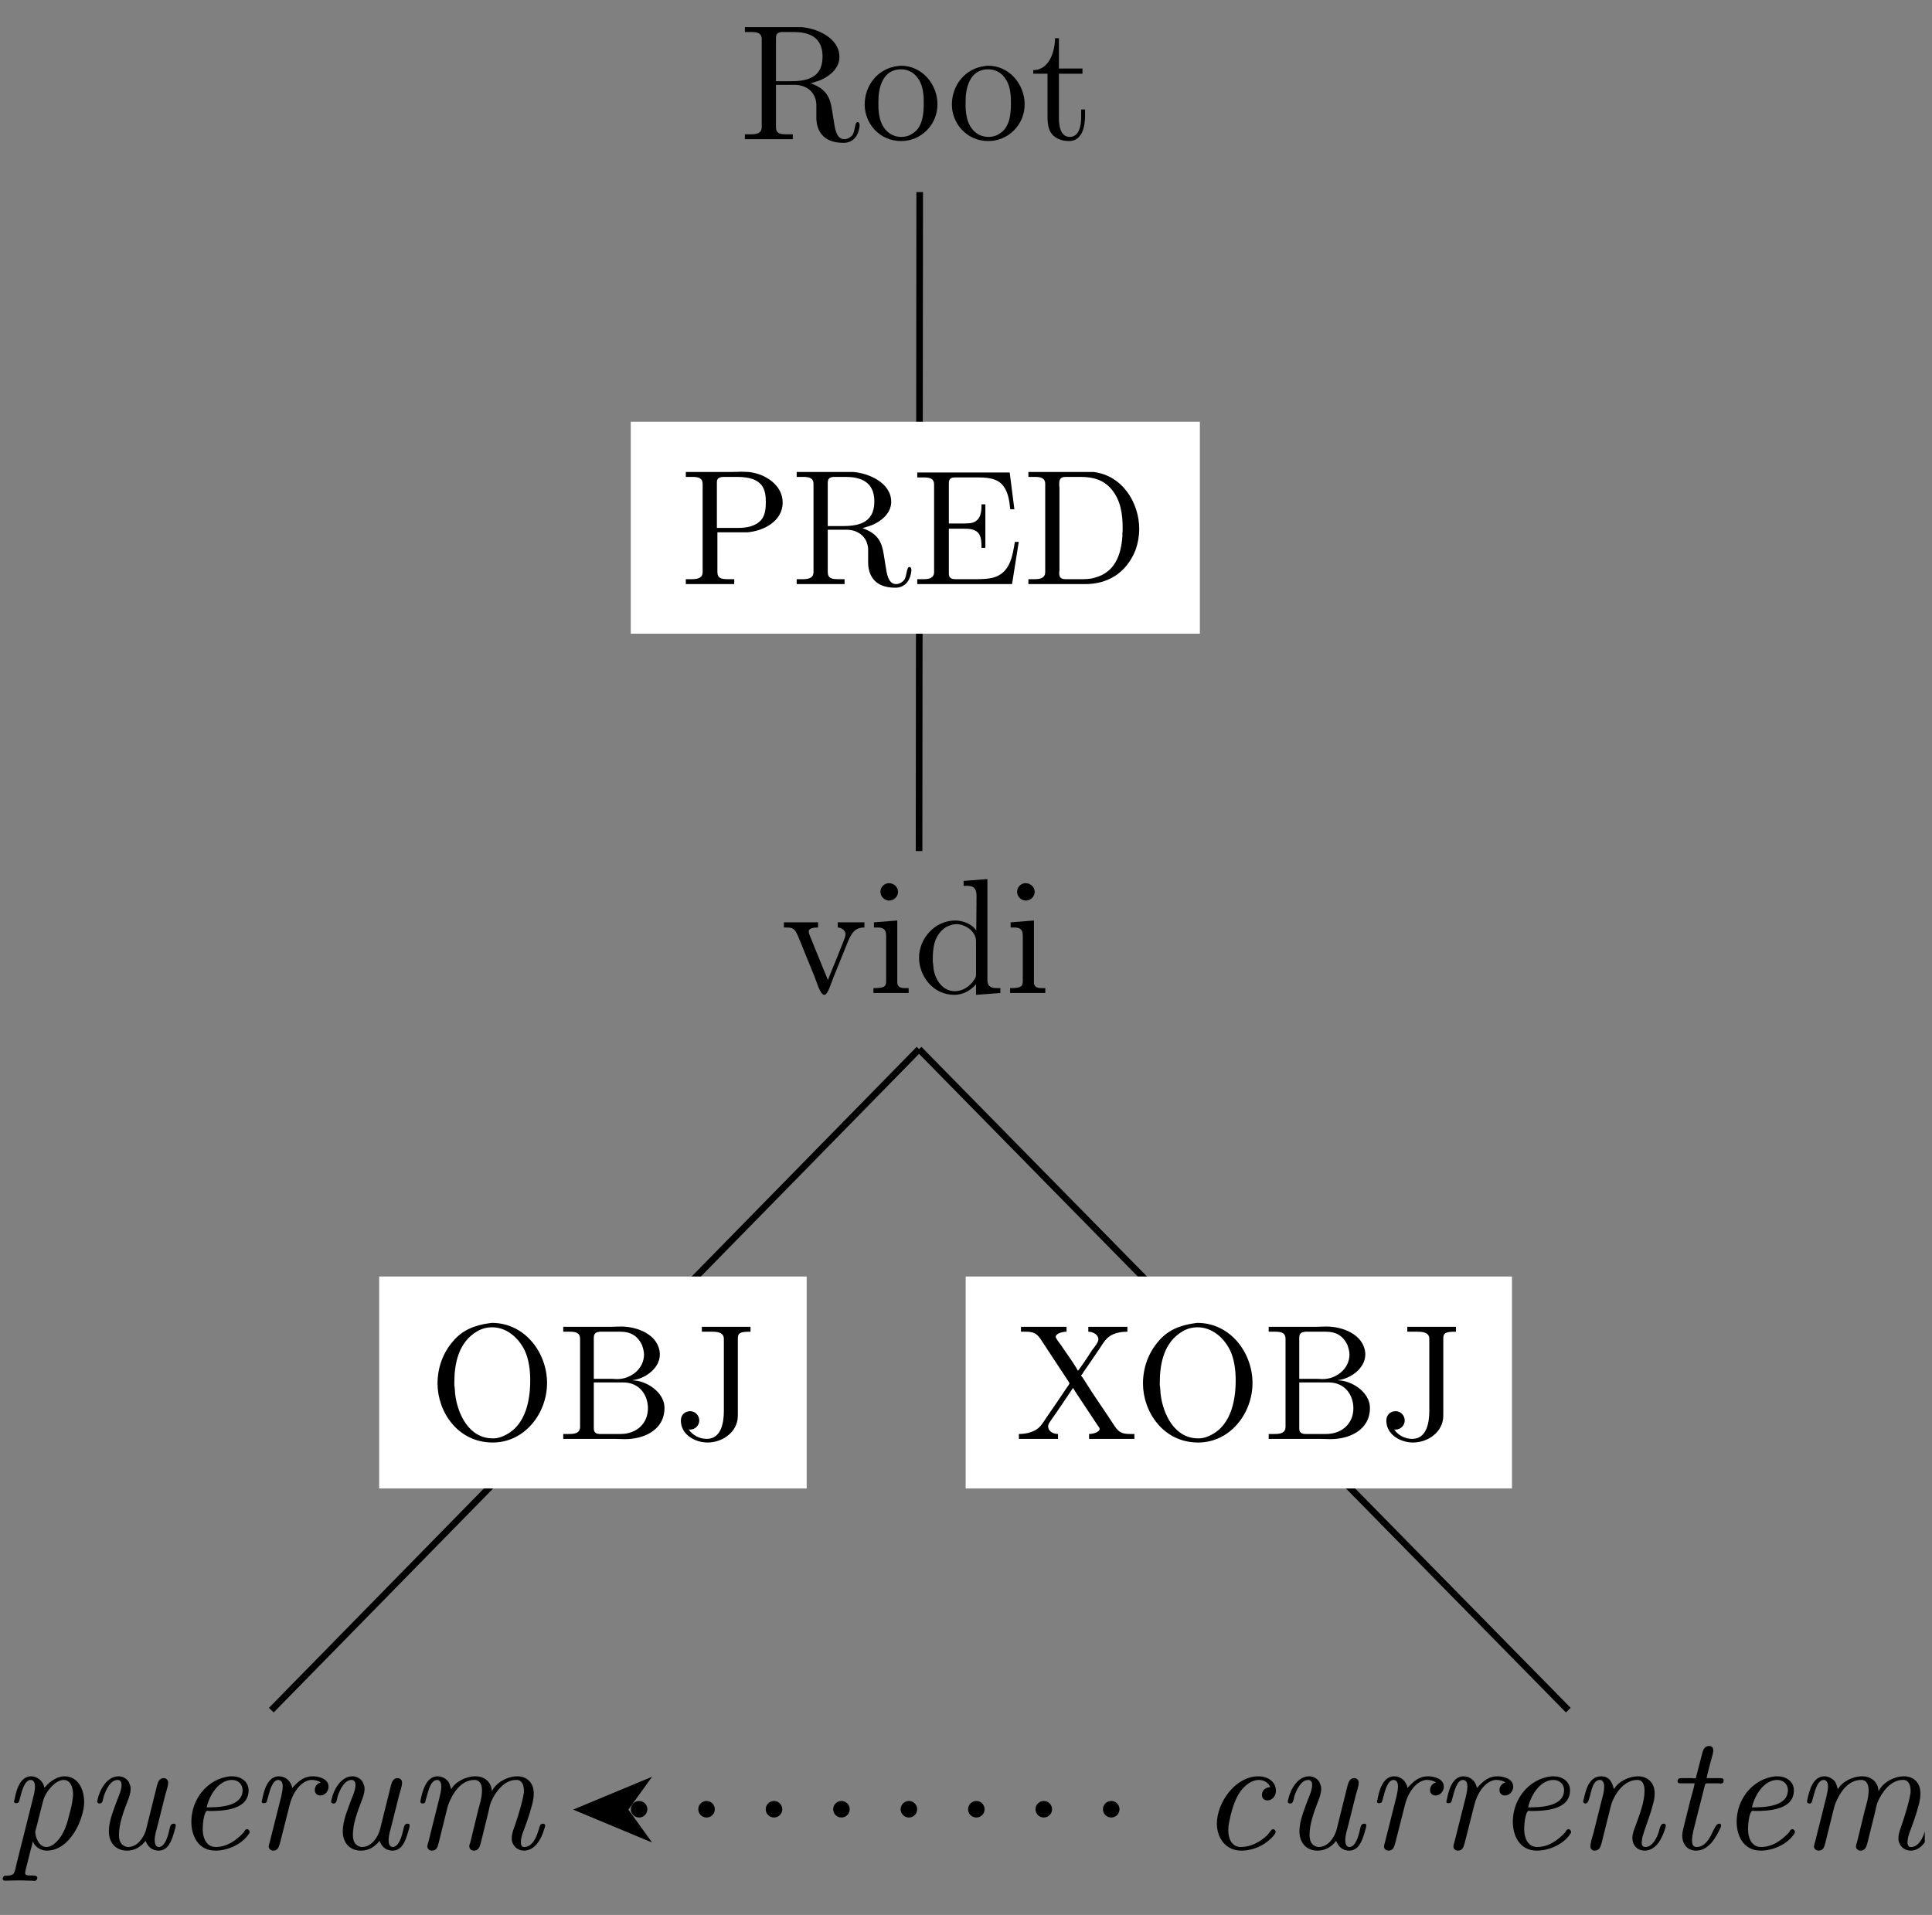 <?xml version="1.0" encoding="UTF-8"?>
<svg xmlns="http://www.w3.org/2000/svg" xmlns:xlink="http://www.w3.org/1999/xlink" width="116.58pt" height="115.55pt" viewBox="0 0 116.58 115.55" version="1.2">
<rect x="0" y="0" width="116.58" height="115.55" fill="#808080" stroke="none"/>
<defs>
<g>
<symbol overflow="visible" id="glyph0-0">
<path style="stroke:none;" d=""/>
</symbol>
<symbol overflow="visible" id="glyph0-1">
<path style="stroke:none;" d="M 0.344 -6.781 L 0.344 -6.484 C 0.469 -6.484 0.594 -6.484 0.719 -6.484 C 1.078 -6.484 1.359 -6.438 1.359 -6.047 L 1.359 -0.75 C 1.359 -0.359 1.031 -0.312 0.688 -0.312 C 0.562 -0.312 0.453 -0.312 0.344 -0.312 L 0.344 -0.016 L 3.234 -0.016 L 3.234 -0.312 L 2.891 -0.312 C 2.484 -0.312 2.219 -0.344 2.219 -0.75 L 2.219 -3.297 L 3.344 -3.297 C 4 -3.297 4.594 -2.922 4.656 -2.156 L 4.656 -1.328 C 4.656 -0.656 4.953 0.203 6.297 0.203 C 6.766 0.203 7.188 -0.094 7.266 -0.828 L 7.266 -0.875 C 7.266 -0.953 7.234 -1.047 7.141 -1.047 C 6.969 -1.047 7 -0.531 6.844 -0.281 C 6.719 -0.125 6.531 -0.016 6.344 -0.016 C 5.859 -0.016 5.781 -0.672 5.719 -1.047 L 5.594 -1.828 C 5.484 -2.516 5.266 -3.062 4.312 -3.391 C 4.5 -3.453 4.703 -3.5 4.891 -3.578 C 5.453 -3.812 6 -4.266 6.047 -4.906 L 6.047 -4.984 C 6.047 -6.125 4.703 -6.703 3.766 -6.781 C 3.609 -6.781 3.438 -6.781 3.281 -6.781 Z M 2.219 -3.516 L 2.219 -6.109 C 2.219 -6.375 2.312 -6.453 2.562 -6.484 L 3.281 -6.484 C 4.094 -6.484 5.031 -6.266 5.031 -5 C 5.031 -3.625 3.938 -3.516 3.062 -3.516 Z M 2.219 -3.516 "/>
</symbol>
<symbol overflow="visible" id="glyph0-2">
<path style="stroke:none;" d="M 2.328 -4.438 C 1.078 -4.312 0.281 -3.266 0.281 -2.109 C 0.281 -0.984 1.156 0.094 2.484 0.094 C 3.672 0.094 4.672 -0.875 4.672 -2.125 C 4.672 -3.297 3.781 -4.453 2.453 -4.453 C 2.422 -4.453 2.375 -4.438 2.328 -4.438 Z M 1.109 -1.891 L 1.109 -2.328 C 1.109 -3.078 1.344 -4.234 2.469 -4.234 C 3.281 -4.234 3.734 -3.547 3.812 -2.797 C 3.844 -2.578 3.844 -2.375 3.844 -2.156 C 3.844 -1.516 3.766 -0.703 3.141 -0.344 C 2.938 -0.203 2.719 -0.156 2.484 -0.156 C 1.766 -0.156 1.266 -0.719 1.156 -1.484 C 1.125 -1.625 1.125 -1.75 1.109 -1.891 Z M 1.109 -1.891 "/>
</symbol>
<symbol overflow="visible" id="glyph0-3">
<path style="stroke:none;" d="M 1.484 -6.109 C 1.484 -5.422 1.188 -4.188 0.172 -4.188 L 0.172 -3.969 L 1.031 -3.969 L 1.031 -1.406 C 1.031 -1.078 1.047 -0.75 1.203 -0.469 C 1.422 -0.062 1.891 0.094 2.328 0.094 C 3.141 0.094 3.297 -0.812 3.297 -1.438 L 3.297 -1.812 L 3.062 -1.812 C 3.062 -1.656 3.062 -1.516 3.062 -1.344 C 3.062 -0.906 2.969 -0.156 2.375 -0.156 C 1.812 -0.156 1.719 -0.828 1.719 -1.281 L 1.719 -3.969 L 3.141 -3.969 L 3.141 -4.281 L 1.719 -4.281 L 1.719 -6.109 Z M 1.484 -6.109 "/>
</symbol>
<symbol overflow="visible" id="glyph0-4">
<path style="stroke:none;" d="M 0.188 -4.281 L 0.188 -3.969 L 0.375 -3.969 C 0.875 -3.969 0.906 -3.766 1.219 -3.016 L 2.031 -1.016 C 2.188 -0.641 2.375 0.094 2.625 0.094 C 2.844 0.094 3.031 -0.609 3.188 -0.984 L 4.016 -3.031 C 4.266 -3.656 4.484 -3.969 5.047 -3.969 L 5.047 -4.281 L 3.438 -4.281 L 3.438 -3.969 C 3.656 -3.969 3.906 -3.797 3.906 -3.562 C 3.906 -3.438 3.844 -3.297 3.797 -3.172 C 3.516 -2.453 3.234 -1.766 2.953 -1.078 C 2.922 -0.984 2.875 -0.891 2.844 -0.797 C 2.766 -1.016 2.656 -1.25 2.562 -1.484 L 1.75 -3.484 C 1.719 -3.562 1.688 -3.641 1.688 -3.719 L 1.688 -3.766 C 1.734 -3.953 2.047 -3.969 2.25 -3.969 L 2.25 -4.281 Z M 0.188 -4.281 "/>
</symbol>
<symbol overflow="visible" id="glyph0-5">
<path style="stroke:none;" d="M 0.359 -4.281 L 0.359 -3.969 L 0.562 -3.969 C 0.844 -3.969 1.094 -3.922 1.094 -3.469 L 1.094 -0.719 C 1.094 -0.375 0.922 -0.312 0.328 -0.312 L 0.328 -0.016 L 2.453 -0.016 L 2.453 -0.312 L 2.266 -0.312 C 2 -0.312 1.766 -0.344 1.766 -0.672 L 1.766 -4.391 Z M 1.203 -6.641 C 0.953 -6.609 0.75 -6.391 0.75 -6.125 C 0.75 -5.828 1 -5.594 1.281 -5.594 C 1.547 -5.594 1.812 -5.812 1.812 -6.125 C 1.812 -6.406 1.562 -6.641 1.281 -6.641 C 1.25 -6.641 1.234 -6.641 1.203 -6.641 Z M 1.203 -6.641 "/>
</symbol>
<symbol overflow="visible" id="glyph0-6">
<path style="stroke:none;" d="M 3.016 -6.781 L 3.016 -6.484 L 3.172 -6.484 C 3.516 -6.484 3.797 -6.438 3.797 -5.859 L 3.781 -3.781 C 3.547 -4.172 2.969 -4.391 2.516 -4.391 C 1.297 -4.391 0.328 -3.328 0.328 -2.141 C 0.328 -1.078 1.141 0.094 2.453 0.094 C 2.969 0.094 3.438 -0.156 3.766 -0.547 L 3.766 0.094 L 5.234 -0.016 L 5.234 -0.312 L 5.062 -0.312 C 4.75 -0.312 4.453 -0.344 4.453 -0.812 L 4.453 -6.891 Z M 1.156 -1.891 L 1.156 -2.047 C 1.156 -2.781 1.25 -3.516 1.938 -3.984 C 2.141 -4.094 2.359 -4.172 2.594 -4.172 C 3.078 -4.172 3.766 -3.766 3.766 -3.141 C 3.766 -3.016 3.766 -2.891 3.766 -2.766 L 3.766 -1.109 C 3.766 -0.984 3.703 -0.891 3.641 -0.797 C 3.391 -0.406 2.953 -0.125 2.484 -0.125 C 1.766 -0.125 1.312 -0.781 1.203 -1.469 C 1.188 -1.609 1.188 -1.75 1.156 -1.891 Z M 1.156 -1.891 "/>
</symbol>
<symbol overflow="visible" id="glyph0-7">
<path style="stroke:none;" d="M 0.344 -6.781 L 0.344 -6.484 C 0.469 -6.484 0.594 -6.484 0.719 -6.484 C 1.078 -6.484 1.359 -6.438 1.359 -6.047 L 1.359 -0.75 C 1.359 -0.359 1.031 -0.312 0.688 -0.312 C 0.562 -0.312 0.453 -0.312 0.344 -0.312 L 0.344 -0.016 L 3.266 -0.016 L 3.266 -0.312 L 2.922 -0.312 C 2.516 -0.312 2.25 -0.344 2.25 -0.75 L 2.25 -3.141 L 4.062 -3.141 C 5.016 -3.219 6.188 -3.797 6.188 -4.938 C 6.188 -5.984 5.156 -6.672 4.141 -6.781 C 4 -6.781 3.859 -6.797 3.703 -6.797 C 3.516 -6.797 3.312 -6.781 3.125 -6.781 Z M 2.219 -3.406 L 2.219 -6.156 C 2.219 -6.422 2.375 -6.453 2.562 -6.484 L 3.312 -6.484 C 3.875 -6.484 4.516 -6.453 4.906 -6 C 5.141 -5.703 5.172 -5.312 5.172 -4.953 C 5.172 -4.594 5.141 -4.219 4.922 -3.922 C 4.578 -3.5 4.016 -3.406 3.5 -3.406 Z M 2.219 -3.406 "/>
</symbol>
<symbol overflow="visible" id="glyph0-8">
<path style="stroke:none;" d="M 0.328 -6.75 L 0.328 -6.453 C 0.453 -6.453 0.578 -6.453 0.703 -6.453 C 1.062 -6.453 1.344 -6.406 1.344 -6.016 L 1.344 -0.75 C 1.344 -0.359 1.016 -0.312 0.688 -0.312 C 0.562 -0.312 0.438 -0.312 0.328 -0.312 L 0.328 -0.016 L 6.047 -0.016 L 6.453 -2.562 L 6.219 -2.562 C 6.062 -1.672 5.938 -0.672 4.859 -0.391 C 4.547 -0.328 4.234 -0.312 3.922 -0.312 L 2.656 -0.312 C 2.453 -0.312 2.234 -0.344 2.234 -0.641 L 2.234 -3.359 L 3.141 -3.359 C 3.5 -3.359 3.875 -3.328 4.062 -3.031 C 4.188 -2.812 4.203 -2.547 4.203 -2.297 L 4.203 -2.203 L 4.438 -2.203 L 4.438 -4.828 L 4.203 -4.828 L 4.203 -4.734 C 4.203 -4.203 4.078 -3.766 3.5 -3.688 C 3.297 -3.672 3.109 -3.672 2.922 -3.672 L 2.234 -3.672 L 2.234 -6.109 C 2.234 -6.438 2.438 -6.453 2.656 -6.453 L 3.844 -6.453 C 4.422 -6.453 5.156 -6.453 5.531 -5.922 C 5.828 -5.531 5.891 -5 5.938 -4.531 L 6.188 -4.531 L 5.906 -6.75 Z M 0.328 -6.75 "/>
</symbol>
<symbol overflow="visible" id="glyph0-9">
<path style="stroke:none;" d="M 0.344 -6.781 L 0.344 -6.484 C 0.469 -6.484 0.594 -6.484 0.719 -6.484 C 1.078 -6.484 1.359 -6.438 1.359 -6.047 L 1.359 -0.75 C 1.359 -0.359 1.031 -0.312 0.688 -0.312 C 0.562 -0.312 0.453 -0.312 0.344 -0.312 L 0.344 -0.016 L 3.781 -0.016 C 5.062 -0.016 6.234 -0.625 6.812 -2.078 C 6.953 -2.484 7.031 -2.906 7.031 -3.344 C 7.031 -4.891 6.047 -6.562 4.281 -6.781 C 4.125 -6.781 3.953 -6.781 3.797 -6.781 Z M 6.016 -3.094 L 6.016 -2.891 C 5.938 -1.828 5.594 -0.734 4.359 -0.406 C 4.062 -0.312 3.766 -0.312 3.469 -0.312 L 2.609 -0.312 C 2.375 -0.312 2.203 -0.359 2.203 -0.672 C 2.203 -0.75 2.219 -0.812 2.219 -0.875 L 2.219 -5.766 C 2.219 -5.859 2.203 -5.953 2.203 -6.047 C 2.203 -6.422 2.344 -6.484 2.625 -6.484 C 2.703 -6.484 2.781 -6.484 2.844 -6.484 L 3.5 -6.484 C 4.203 -6.484 4.875 -6.328 5.375 -5.719 C 5.906 -5.078 6.031 -4.25 6.031 -3.422 L 6.031 -3.328 C 6.031 -3.25 6.031 -3.172 6.016 -3.094 Z M 6.016 -3.094 "/>
</symbol>
<symbol overflow="visible" id="glyph0-10">
<path style="stroke:none;" d="M 3.688 -7 C 2.797 -6.875 2.047 -6.594 1.469 -5.891 C 0.859 -5.188 0.547 -4.281 0.547 -3.359 C 0.547 -1.656 1.766 0.203 3.875 0.203 C 5.812 0.203 7.156 -1.562 7.156 -3.391 C 7.156 -5.203 5.828 -7.016 3.828 -7.016 C 3.781 -7.016 3.734 -7 3.688 -7 Z M 1.562 -3.25 L 1.562 -3.422 C 1.562 -4.562 1.812 -5.859 2.953 -6.516 C 3.219 -6.672 3.531 -6.75 3.844 -6.75 C 4.688 -6.75 5.406 -6.156 5.797 -5.375 C 6.062 -4.828 6.141 -4.141 6.141 -3.562 C 6.141 -2.25 5.828 -0.609 4.312 -0.109 C 4.172 -0.062 4.016 -0.047 3.875 -0.047 C 2.438 -0.047 1.75 -1.531 1.609 -2.734 C 1.594 -2.906 1.594 -3.078 1.562 -3.25 Z M 1.562 -3.25 "/>
</symbol>
<symbol overflow="visible" id="glyph0-11">
<path style="stroke:none;" d="M 0.359 -6.781 L 0.359 -6.484 C 0.484 -6.484 0.609 -6.484 0.734 -6.484 C 1.094 -6.484 1.375 -6.438 1.375 -6.047 L 1.375 -0.75 C 1.375 -0.359 1.047 -0.312 0.719 -0.312 C 0.578 -0.312 0.469 -0.312 0.359 -0.312 L 0.359 -0.016 L 3.484 -0.016 C 3.688 -0.016 3.891 0 4.094 0 C 5.156 0 6.469 -0.5 6.469 -1.891 C 6.469 -2.844 5.344 -3.547 4.547 -3.547 L 4.547 -3.562 C 5.281 -3.641 6.188 -4.266 6.188 -5.109 L 6.188 -5.172 C 6.109 -6.312 4.828 -6.797 3.844 -6.797 C 3.641 -6.797 3.438 -6.781 3.25 -6.781 Z M 2.203 -3.422 L 3.984 -3.422 C 4.938 -3.422 5.469 -2.688 5.469 -1.859 C 5.469 -0.984 4.828 -0.312 3.812 -0.312 C 3.656 -0.312 3.5 -0.312 3.344 -0.312 L 2.578 -0.312 C 2.375 -0.312 2.203 -0.375 2.203 -0.641 Z M 2.203 -3.641 L 2.203 -6.109 C 2.203 -6.406 2.344 -6.453 2.562 -6.484 L 3.812 -6.484 C 4.391 -6.484 4.828 -6.266 5.109 -5.688 C 5.172 -5.5 5.234 -5.297 5.234 -5.094 C 5.219 -4.234 4.438 -3.625 3.609 -3.625 C 3.5 -3.625 3.391 -3.641 3.281 -3.641 Z M 2.203 -3.641 "/>
</symbol>
<symbol overflow="visible" id="glyph0-12">
<path style="stroke:none;" d="M 1.672 -6.781 L 1.672 -6.484 L 2.25 -6.484 C 2.625 -6.484 3 -6.438 3 -6.047 L 3 -1.703 C 3 -1.078 2.875 -0.016 1.969 -0.016 C 1.531 -0.016 1.109 -0.234 0.875 -0.594 C 0.906 -0.578 0.938 -0.578 0.969 -0.578 C 1.266 -0.578 1.516 -0.828 1.516 -1.125 C 1.516 -1.422 1.281 -1.688 0.969 -1.688 C 0.656 -1.688 0.406 -1.469 0.406 -1.125 C 0.406 -0.266 1.266 0.203 2.016 0.203 C 2.844 0.203 3.688 -0.328 3.828 -1.188 C 3.844 -1.312 3.844 -1.453 3.844 -1.594 L 3.844 -6.094 C 3.844 -6.422 4.016 -6.484 4.609 -6.484 L 4.609 -6.781 Z M 1.672 -6.781 "/>
</symbol>
<symbol overflow="visible" id="glyph0-13">
<path style="stroke:none;" d="M 0.359 -6.781 L 0.359 -6.484 L 0.609 -6.484 C 1.047 -6.484 1.266 -6.422 1.516 -6.078 L 3.234 -3.469 C 3.25 -3.438 3.281 -3.406 3.281 -3.375 C 3.281 -3.297 3.172 -3.188 3.125 -3.109 C 2.703 -2.484 2.297 -1.875 1.859 -1.25 C 1.703 -1.016 1.562 -0.766 1.312 -0.594 C 1 -0.391 0.609 -0.312 0.234 -0.312 L 0.234 -0.016 L 2.594 -0.016 L 2.594 -0.312 C 2.328 -0.312 2 -0.453 2 -0.781 C 2 -0.922 2.094 -1.016 2.172 -1.141 C 2.625 -1.781 3.062 -2.438 3.5 -3.094 C 3.625 -2.875 3.781 -2.656 3.922 -2.438 C 4.172 -2.047 4.438 -1.672 4.688 -1.281 L 5 -0.812 C 5.047 -0.75 5.109 -0.672 5.109 -0.609 C 5.078 -0.406 4.688 -0.312 4.469 -0.312 L 4.469 -0.016 L 7.203 -0.016 L 7.203 -0.312 L 6.938 -0.312 C 6.484 -0.312 6.266 -0.406 6.016 -0.781 C 5.422 -1.703 4.766 -2.609 4.188 -3.547 C 4.125 -3.641 4.062 -3.75 3.984 -3.828 L 3.984 -3.844 C 4.047 -3.906 4.094 -3.984 4.141 -4.062 L 4.391 -4.422 C 4.641 -4.781 4.875 -5.141 5.125 -5.5 C 5.297 -5.766 5.453 -6.031 5.719 -6.219 C 6.031 -6.422 6.422 -6.484 6.781 -6.484 L 6.781 -6.781 L 4.422 -6.781 L 4.422 -6.484 C 4.672 -6.484 5.031 -6.328 5.031 -6.016 C 5.031 -5.844 4.797 -5.562 4.641 -5.359 C 4.469 -5.078 4.281 -4.812 4.094 -4.531 C 3.984 -4.391 3.906 -4.25 3.797 -4.125 C 3.516 -4.641 3.125 -5.141 2.797 -5.641 C 2.688 -5.797 2.453 -6.078 2.453 -6.188 C 2.484 -6.391 2.891 -6.484 3.109 -6.484 L 3.109 -6.781 Z M 0.359 -6.781 "/>
</symbol>
<symbol overflow="visible" id="glyph1-0">
<path style="stroke:none;" d=""/>
</symbol>
<symbol overflow="visible" id="glyph1-1">
<path style="stroke:none;" d="M 1.969 -0.469 C 2.078 -0.125 2.453 0.094 2.797 0.094 C 4.25 0.094 5.062 -1.875 5.062 -2.844 C 5.062 -3.516 4.75 -4.391 3.875 -4.391 C 3.516 -4.391 3.172 -4.188 2.906 -3.953 C 2.812 -3.875 2.75 -3.766 2.656 -3.703 C 2.609 -4.094 2.234 -4.391 1.859 -4.391 C 1.125 -4.391 0.938 -3.375 0.859 -2.984 C 0.844 -2.953 0.828 -2.922 0.828 -2.875 C 0.828 -2.797 0.891 -2.766 0.969 -2.766 C 1.156 -2.766 1.156 -2.953 1.188 -3.078 C 1.297 -3.469 1.453 -4.172 1.844 -4.172 C 2.031 -4.172 2.094 -3.953 2.094 -3.797 C 2.094 -3.391 1.938 -2.984 1.859 -2.609 L 0.969 0.938 C 0.938 1.094 0.906 1.266 0.844 1.406 C 0.781 1.578 0.594 1.594 0.422 1.609 L 0.344 1.609 C 0.203 1.609 0.203 1.625 0.141 1.781 C 0.141 1.828 0.172 1.891 0.234 1.906 L 0.344 1.906 C 0.562 1.906 0.781 1.891 0.984 1.891 C 1.25 1.891 1.516 1.891 1.781 1.906 L 1.938 1.906 C 1.969 1.906 2.031 1.922 2.062 1.922 C 2.156 1.922 2.234 1.844 2.234 1.734 C 2.234 1.594 2.047 1.594 1.875 1.594 L 1.859 1.594 C 1.688 1.594 1.516 1.594 1.5 1.469 C 1.5 1.406 1.516 1.312 1.531 1.25 L 1.844 0.016 C 1.891 -0.156 1.938 -0.312 1.969 -0.469 Z M 4.375 -3.109 C 4.344 -2.766 4.266 -2.438 4.172 -2.109 C 4.031 -1.516 3.859 -0.938 3.438 -0.484 C 3.281 -0.312 3.047 -0.125 2.781 -0.125 C 2.328 -0.125 2.109 -0.734 2.109 -1.047 C 2.125 -1.141 2.156 -1.234 2.188 -1.344 L 2.547 -2.766 C 2.625 -3.094 2.719 -3.328 3.031 -3.703 L 3.172 -3.844 C 3.328 -4 3.578 -4.172 3.828 -4.172 C 4.25 -4.172 4.391 -3.688 4.391 -3.312 C 4.391 -3.25 4.391 -3.172 4.375 -3.109 Z M 4.375 -3.109 "/>
</symbol>
<symbol overflow="visible" id="glyph1-2">
<path style="stroke:none;" d="M 3.75 -0.5 C 3.875 -0.141 4.141 0.094 4.531 0.094 C 5.109 0.094 5.312 -0.5 5.453 -0.969 L 5.547 -1.297 C 5.562 -1.328 5.562 -1.375 5.562 -1.422 L 5.562 -1.453 C 5.562 -1.516 5.5 -1.531 5.438 -1.531 C 5.219 -1.531 5.219 -1.281 5.172 -1.125 C 5.094 -0.766 4.906 -0.125 4.547 -0.125 C 4.328 -0.125 4.297 -0.391 4.297 -0.531 C 4.297 -0.859 4.406 -1.156 4.484 -1.469 L 4.922 -3.219 C 4.984 -3.469 5.109 -3.781 5.109 -4.016 C 5.109 -4.172 4.984 -4.281 4.844 -4.281 C 4.578 -4.281 4.5 -4.062 4.438 -3.844 L 3.766 -1.141 C 3.625 -0.672 3.25 -0.125 2.688 -0.125 L 2.641 -0.125 C 2.25 -0.203 2.141 -0.5 2.141 -0.859 C 2.141 -1.531 2.406 -2.219 2.641 -2.844 C 2.734 -3.078 2.844 -3.359 2.844 -3.625 C 2.844 -3.688 2.844 -3.766 2.812 -3.844 L 2.734 -4.047 C 2.594 -4.281 2.344 -4.391 2.109 -4.391 C 1.406 -4.391 0.969 -3.547 0.859 -3.016 C 0.844 -2.969 0.828 -2.906 0.828 -2.859 C 0.828 -2.781 0.906 -2.75 0.984 -2.75 C 1.188 -2.75 1.172 -3.047 1.234 -3.219 C 1.359 -3.578 1.625 -4.172 2.062 -4.172 C 2.234 -4.172 2.297 -4.031 2.297 -3.875 C 2.297 -3.562 2.141 -3.234 2.031 -2.953 C 1.812 -2.344 1.531 -1.703 1.531 -1.078 C 1.531 -0.344 1.984 0.094 2.625 0.094 C 3.109 0.094 3.469 -0.141 3.75 -0.5 Z M 3.75 -0.5 "/>
</symbol>
<symbol overflow="visible" id="glyph1-3">
<path style="stroke:none;" d="M 3.469 -4.391 C 2.109 -4.25 1.125 -3.031 1.125 -1.641 C 1.125 -0.891 1.484 0.094 2.578 0.094 C 3.328 0.094 4.203 -0.297 4.609 -0.938 C 4.641 -0.969 4.641 -1.016 4.641 -1.047 C 4.641 -1.094 4.578 -1.203 4.484 -1.203 C 4.391 -1.203 4.328 -1.094 4.297 -1.016 C 3.844 -0.531 3.281 -0.125 2.594 -0.125 C 2.016 -0.125 1.812 -0.703 1.812 -1.188 C 1.812 -1.688 1.922 -2.312 2.094 -2.312 C 2.141 -2.312 2.188 -2.297 2.219 -2.297 C 3.141 -2.297 4.578 -2.391 4.578 -3.547 C 4.578 -4.094 4.094 -4.391 3.594 -4.391 C 3.547 -4.391 3.5 -4.391 3.469 -4.391 Z M 2.047 -2.516 C 2.219 -3.266 2.781 -4.172 3.578 -4.172 C 3.984 -4.172 4.219 -3.875 4.219 -3.562 C 4.219 -2.531 2.719 -2.516 2.047 -2.516 Z M 2.047 -2.516 "/>
</symbol>
<symbol overflow="visible" id="glyph1-4">
<path style="stroke:none;" d="M 4.391 -4.016 C 4.172 -3.969 4.031 -3.781 4.031 -3.562 C 4.031 -3.391 4.141 -3.234 4.359 -3.234 C 4.656 -3.234 4.859 -3.5 4.859 -3.766 C 4.859 -4.266 4.234 -4.391 3.906 -4.391 C 3.391 -4.391 3.062 -4.125 2.672 -3.688 C 2.594 -4.094 2.281 -4.391 1.859 -4.391 C 1.141 -4.391 0.938 -3.406 0.859 -3 C 0.844 -2.953 0.828 -2.906 0.828 -2.859 C 0.828 -2.781 0.891 -2.766 0.953 -2.766 C 1.156 -2.766 1.141 -2.906 1.188 -3.062 C 1.297 -3.453 1.453 -4.172 1.828 -4.172 C 1.875 -4.172 1.922 -4.156 1.969 -4.125 L 2.031 -4.062 C 2.078 -3.984 2.094 -3.875 2.094 -3.781 C 2.094 -3.578 2.047 -3.359 2 -3.156 L 1.312 -0.422 C 1.297 -0.344 1.25 -0.25 1.25 -0.156 C 1.25 -0.016 1.375 0.094 1.516 0.094 C 1.812 0.094 1.859 -0.125 1.938 -0.391 L 2.516 -2.672 C 2.672 -3.328 3.141 -4.094 3.781 -4.172 L 3.859 -4.172 C 4.031 -4.172 4.25 -4.125 4.391 -4.016 Z M 4.391 -4.016 "/>
</symbol>
<symbol overflow="visible" id="glyph1-5">
<path style="stroke:none;" d="M 5.156 -3.5 L 5.141 -3.5 C 5.125 -4.031 4.703 -4.391 4.172 -4.391 L 4.141 -4.391 C 3.594 -4.391 2.953 -4.078 2.688 -3.609 C 2.625 -3.797 2.609 -3.969 2.469 -4.125 C 2.328 -4.281 2.094 -4.391 1.875 -4.391 C 1.188 -4.391 0.969 -3.531 0.859 -3.031 C 0.859 -2.984 0.828 -2.922 0.828 -2.875 C 0.828 -2.781 0.891 -2.75 0.984 -2.75 C 1.078 -2.75 1.109 -2.797 1.125 -2.859 C 1.266 -3.297 1.391 -4.172 1.844 -4.172 C 1.891 -4.172 1.922 -4.156 1.953 -4.141 L 2.016 -4.078 C 2.078 -4 2.094 -3.891 2.094 -3.797 C 2.094 -3.578 2.047 -3.375 2 -3.172 L 1.312 -0.422 C 1.297 -0.344 1.25 -0.25 1.25 -0.156 C 1.25 0 1.391 0.094 1.531 0.094 C 1.828 0.094 1.875 -0.156 1.938 -0.391 L 2.484 -2.594 C 2.734 -3.312 3.25 -4.172 4.094 -4.172 C 4.469 -4.172 4.547 -3.812 4.547 -3.547 C 4.547 -3.125 4.422 -2.734 4.312 -2.328 L 3.844 -0.406 C 3.812 -0.328 3.781 -0.234 3.781 -0.156 C 3.797 0.016 3.922 0.094 4.062 0.094 L 4.109 0.094 C 4.406 0.047 4.422 -0.234 4.5 -0.469 L 4.938 -2.25 C 4.984 -2.438 5.016 -2.656 5.094 -2.844 C 5.328 -3.406 5.875 -4.172 6.594 -4.172 L 6.672 -4.172 C 7 -4.141 7.078 -3.797 7.078 -3.516 L 7.078 -3.406 C 6.969 -2.766 6.781 -2.172 6.578 -1.562 C 6.484 -1.266 6.344 -0.969 6.344 -0.672 L 6.344 -0.578 C 6.375 -0.203 6.688 0.094 7.078 0.094 C 7.734 0.094 8.125 -0.594 8.297 -1.188 C 8.312 -1.234 8.359 -1.344 8.359 -1.422 C 8.359 -1.5 8.297 -1.531 8.219 -1.531 C 8.016 -1.531 8.031 -1.297 7.953 -1.125 C 7.844 -0.719 7.578 -0.125 7.109 -0.125 L 7.078 -0.125 C 6.953 -0.125 6.906 -0.234 6.891 -0.359 L 6.891 -0.391 C 6.891 -0.578 6.938 -0.781 7 -0.953 C 7.203 -1.5 7.406 -2.031 7.547 -2.594 C 7.625 -2.844 7.672 -3.109 7.672 -3.359 C 7.672 -4.016 7.25 -4.391 6.672 -4.391 C 6.094 -4.391 5.391 -4.016 5.156 -3.5 Z M 5.156 -3.5 "/>
</symbol>
<symbol overflow="visible" id="glyph1-6">
<path style="stroke:none;" d="M 4.312 -3.734 C 4.047 -3.734 3.812 -3.547 3.812 -3.266 C 3.812 -3.062 3.953 -2.938 4.141 -2.938 C 4.438 -2.938 4.656 -3.203 4.656 -3.516 C 4.656 -4.094 4.125 -4.391 3.609 -4.391 C 2.203 -4.391 1.094 -2.812 1.094 -1.531 C 1.094 -0.656 1.641 0.094 2.562 0.094 C 3.391 0.094 4.125 -0.328 4.531 -0.828 C 4.578 -0.891 4.641 -0.969 4.641 -1.047 L 4.641 -1.062 C 4.625 -1.125 4.547 -1.203 4.484 -1.203 C 4.375 -1.203 4.234 -0.938 4.125 -0.828 C 3.688 -0.422 3.141 -0.125 2.547 -0.125 L 2.469 -0.125 C 1.922 -0.188 1.781 -0.719 1.781 -1.156 C 1.781 -1.453 1.859 -1.734 1.922 -2.031 C 2.109 -2.781 2.375 -3.562 3.062 -4 C 3.219 -4.094 3.422 -4.172 3.625 -4.172 C 3.906 -4.172 4.203 -4.031 4.312 -3.734 Z M 4.312 -3.734 "/>
</symbol>
<symbol overflow="visible" id="glyph1-7">
<path style="stroke:none;" d="M 2.688 -3.609 C 2.594 -3.906 2.484 -4.391 1.922 -4.391 C 1.156 -4.391 0.984 -3.531 0.859 -3 C 0.844 -2.969 0.828 -2.922 0.828 -2.875 C 0.828 -2.797 0.891 -2.75 0.969 -2.75 C 1.328 -2.75 1.203 -4.172 1.844 -4.172 C 2.016 -4.172 2.078 -3.984 2.094 -3.844 L 2.094 -3.766 C 2.094 -3.438 1.984 -3.109 1.906 -2.797 L 1.453 -0.984 C 1.375 -0.719 1.266 -0.391 1.266 -0.156 C 1.266 -0.031 1.344 0.094 1.516 0.094 C 1.812 0.094 1.875 -0.141 1.938 -0.359 L 2.484 -2.547 C 2.656 -3.266 3.266 -4.156 4.062 -4.172 L 4.109 -4.172 C 4.453 -4.172 4.531 -3.797 4.531 -3.531 C 4.531 -2.844 4.234 -2.094 4 -1.438 C 3.906 -1.188 3.797 -0.938 3.797 -0.672 C 3.797 -0.188 4.141 0.094 4.531 0.094 C 5.266 0.094 5.625 -0.734 5.781 -1.266 C 5.797 -1.312 5.812 -1.359 5.812 -1.406 L 5.812 -1.422 C 5.812 -1.5 5.75 -1.531 5.672 -1.531 C 5.484 -1.531 5.438 -1.203 5.391 -1.047 C 5.281 -0.688 5.016 -0.125 4.578 -0.125 C 4.391 -0.125 4.359 -0.266 4.359 -0.391 C 4.359 -0.5 4.391 -0.594 4.391 -0.672 L 4.422 -0.797 C 4.609 -1.422 4.859 -2 5.016 -2.625 C 5.094 -2.859 5.141 -3.109 5.141 -3.359 C 5.141 -4.031 4.688 -4.391 4.141 -4.391 C 3.609 -4.391 2.953 -4.094 2.688 -3.609 Z M 2.688 -3.609 "/>
</symbol>
<symbol overflow="visible" id="glyph1-8">
<path style="stroke:none;" d="M 1.938 -3.969 C 1.891 -3.688 1.797 -3.391 1.719 -3.109 L 1.312 -1.484 C 1.266 -1.266 1.203 -1.062 1.188 -0.859 L 1.188 -0.797 C 1.188 -0.359 1.453 0.094 2.031 0.094 C 2.797 0.094 3.25 -0.75 3.484 -1.266 C 3.516 -1.312 3.531 -1.375 3.531 -1.422 L 3.531 -1.453 C 3.516 -1.516 3.469 -1.531 3.406 -1.531 C 3.047 -1.531 2.922 -0.125 2.047 -0.125 C 1.828 -0.125 1.781 -0.312 1.781 -0.5 L 1.781 -0.562 C 1.781 -0.75 1.828 -0.938 1.859 -1.109 L 2.516 -3.703 C 2.547 -3.797 2.547 -3.969 2.672 -3.969 L 3.375 -3.969 C 3.406 -3.969 3.469 -3.953 3.516 -3.953 C 3.625 -3.953 3.688 -4.016 3.688 -4.141 C 3.688 -4.25 3.625 -4.281 3.5 -4.281 C 3.422 -4.281 3.359 -4.281 3.281 -4.281 L 2.656 -4.281 C 2.734 -4.656 2.844 -5.031 2.938 -5.406 L 3.031 -5.734 C 3.031 -5.797 3.062 -5.875 3.062 -5.938 C 3.062 -6.141 2.953 -6.219 2.812 -6.219 C 2.484 -6.219 2.422 -5.906 2.359 -5.641 L 2.047 -4.438 C 2.031 -4.359 2.047 -4.266 1.906 -4.266 C 1.859 -4.266 1.797 -4.281 1.766 -4.281 L 1.125 -4.281 C 1 -4.281 0.906 -4.234 0.906 -4.094 L 0.906 -4.062 C 0.922 -3.984 1 -3.969 1.078 -3.969 Z M 1.938 -3.969 "/>
</symbol>
</g>
<clipPath id="clip1">
  <path d="M 0.016 107 L 6 107 L 6 114 L 0.016 114 Z M 0.016 107 "/>
</clipPath>
<clipPath id="clip2">
  <path d="M 109 107 L 116.145 107 L 116.145 112 L 109 112 Z M 109 107 "/>
</clipPath>
</defs>
<g id="surface1">
<g style="fill:rgb(0%,0%,0%);fill-opacity:1;">
  <use xlink:href="#glyph0-1" x="44.604" y="8.417"/>
</g>
<g style="fill:rgb(0%,0%,0%);fill-opacity:1;">
  <use xlink:href="#glyph0-2" x="51.896" y="8.417"/>
</g>
<g style="fill:rgb(0%,0%,0%);fill-opacity:1;">
  <use xlink:href="#glyph0-2" x="57.157" y="8.417"/>
</g>
<g style="fill:rgb(0%,0%,0%);fill-opacity:1;">
  <use xlink:href="#glyph0-3" x="62.178" y="8.417"/>
</g>
<g style="fill:rgb(0%,0%,0%);fill-opacity:1;">
  <use xlink:href="#glyph0-4" x="47.114" y="59.936"/>
</g>
<g style="fill:rgb(0%,0%,0%);fill-opacity:1;">
  <use xlink:href="#glyph0-5" x="52.377" y="59.936"/>
</g>
<g style="fill:rgb(0%,0%,0%);fill-opacity:1;">
  <use xlink:href="#glyph0-6" x="55.129" y="59.936"/>
</g>
<g style="fill:rgb(0%,0%,0%);fill-opacity:1;">
  <use xlink:href="#glyph0-5" x="60.623" y="59.936"/>
</g>
<path style="fill:none;stroke-width:3.985;stroke-linecap:butt;stroke-linejoin:miter;stroke:rgb(0%,0%,0%);stroke-opacity:1;stroke-miterlimit:10;" d="M 554.795 1035.111 L 554.403 637.475 " transform="matrix(0.1,0,0,-0.1,0.017,115.102)"/>
<path style=" stroke:none;fill-rule:nonzero;fill:rgb(100%,100%,100%);fill-opacity:1;" d="M 38.062 31.844 L 38.062 25.449 L 72.402 25.449 L 72.402 38.238 L 38.062 38.238 "/>
<g style="fill:rgb(0%,0%,0%);fill-opacity:1;">
  <use xlink:href="#glyph0-7" x="41.039" y="35.261"/>
</g>
<g style="fill:rgb(0%,0%,0%);fill-opacity:1;">
  <use xlink:href="#glyph0-1" x="47.729" y="35.261"/>
</g>
<g style="fill:rgb(0%,0%,0%);fill-opacity:1;">
  <use xlink:href="#glyph0-8" x="55.021" y="35.261"/>
</g>
<g style="fill:rgb(0%,0%,0%);fill-opacity:1;">
  <use xlink:href="#glyph0-9" x="61.711" y="35.261"/>
</g>
<g clip-path="url(#clip1)" clip-rule="nonzero">
<g style="fill:rgb(0%,0%,0%);fill-opacity:1;">
  <use xlink:href="#glyph1-1" x="0.017" y="111.576"/>
</g>
</g>
<g style="fill:rgb(0%,0%,0%);fill-opacity:1;">
  <use xlink:href="#glyph1-2" x="5.038" y="111.576"/>
</g>
<g style="fill:rgb(0%,0%,0%);fill-opacity:1;">
  <use xlink:href="#glyph1-3" x="10.421" y="111.576"/>
</g>
<g style="fill:rgb(0%,0%,0%);fill-opacity:1;">
  <use xlink:href="#glyph1-4" x="14.965" y="111.576"/>
  <use xlink:href="#glyph1-2" x="19.153" y="111.576"/>
</g>
<g style="fill:rgb(0%,0%,0%);fill-opacity:1;">
  <use xlink:href="#glyph1-5" x="24.536" y="111.576"/>
</g>
<path style="fill:none;stroke-width:3.985;stroke-linecap:butt;stroke-linejoin:miter;stroke:rgb(0%,0%,0%);stroke-opacity:1;stroke-miterlimit:10;" d="M 554.403 517.949 L 163.551 119.097 " transform="matrix(0.1,0,0,-0.1,0.017,115.102)"/>
<path style=" stroke:none;fill-rule:nonzero;fill:rgb(100%,100%,100%);fill-opacity:1;" d="M 22.879 83.422 L 22.879 77.027 L 48.676 77.027 L 48.676 89.816 L 22.879 89.816 "/>
<g style="fill:rgb(0%,0%,0%);fill-opacity:1;">
  <use xlink:href="#glyph0-10" x="25.854" y="86.841"/>
</g>
<g style="fill:rgb(0%,0%,0%);fill-opacity:1;">
  <use xlink:href="#glyph0-11" x="33.628" y="86.841"/>
</g>
<g style="fill:rgb(0%,0%,0%);fill-opacity:1;">
  <use xlink:href="#glyph0-12" x="40.679" y="86.841"/>
</g>
<g style="fill:rgb(0%,0%,0%);fill-opacity:1;">
  <use xlink:href="#glyph1-6" x="72.335" y="111.576"/>
</g>
<g style="fill:rgb(0%,0%,0%);fill-opacity:1;">
  <use xlink:href="#glyph1-2" x="76.879" y="111.576"/>
</g>
<g style="fill:rgb(0%,0%,0%);fill-opacity:1;">
  <use xlink:href="#glyph1-4" x="82.262" y="111.576"/>
  <use xlink:href="#glyph1-4" x="86.45" y="111.576"/>
</g>
<g style="fill:rgb(0%,0%,0%);fill-opacity:1;">
  <use xlink:href="#glyph1-3" x="90.16" y="111.576"/>
</g>
<g style="fill:rgb(0%,0%,0%);fill-opacity:1;">
  <use xlink:href="#glyph1-7" x="94.704" y="111.576"/>
</g>
<g style="fill:rgb(0%,0%,0%);fill-opacity:1;">
  <use xlink:href="#glyph1-8" x="100.321" y="111.576"/>
</g>
<g style="fill:rgb(0%,0%,0%);fill-opacity:1;">
  <use xlink:href="#glyph1-3" x="103.667" y="111.576"/>
</g>
<g clip-path="url(#clip2)" clip-rule="nonzero">
<g style="fill:rgb(0%,0%,0%);fill-opacity:1;">
  <use xlink:href="#glyph1-5" x="108.21" y="111.576"/>
</g>
</g>
<path style="fill:none;stroke-width:3.985;stroke-linecap:butt;stroke-linejoin:miter;stroke:rgb(0%,0%,0%);stroke-opacity:1;stroke-miterlimit:10;" d="M 554.403 517.949 L 946.157 119.097 " transform="matrix(0.1,0,0,-0.1,0.017,115.102)"/>
<path style=" stroke:none;fill-rule:nonzero;fill:rgb(100%,100%,100%);fill-opacity:1;" d="M 58.27 83.422 L 58.27 77.027 L 91.234 77.027 L 91.234 89.816 L 58.27 89.816 "/>
<g style="fill:rgb(0%,0%,0%);fill-opacity:1;">
  <use xlink:href="#glyph0-13" x="61.248" y="86.841"/>
</g>
<g style="fill:rgb(0%,0%,0%);fill-opacity:1;">
  <use xlink:href="#glyph0-10" x="68.422" y="86.841"/>
</g>
<g style="fill:rgb(0%,0%,0%);fill-opacity:1;">
  <use xlink:href="#glyph0-11" x="76.196" y="86.841"/>
</g>
<g style="fill:rgb(0%,0%,0%);fill-opacity:1;">
  <use xlink:href="#glyph0-12" x="83.247" y="86.841"/>
</g>
<path style=" stroke:none;fill-rule:nonzero;fill:rgb(0%,0%,0%);fill-opacity:1;" d="M 39.348 107.211 L 34.582 109.195 L 39.348 111.18 L 37.918 109.195 "/>
<path style="fill:none;stroke-width:9.963;stroke-linecap:round;stroke-linejoin:miter;stroke:rgb(0%,0%,0%);stroke-opacity:1;stroke-dasharray:0,40.699;stroke-dashoffset:4.981;stroke-miterlimit:10;" d="M 706.085 59.294 L 380.486 59.294 " transform="matrix(0.1,0,0,-0.1,0.017,115.102)"/>
</g>
</svg>

